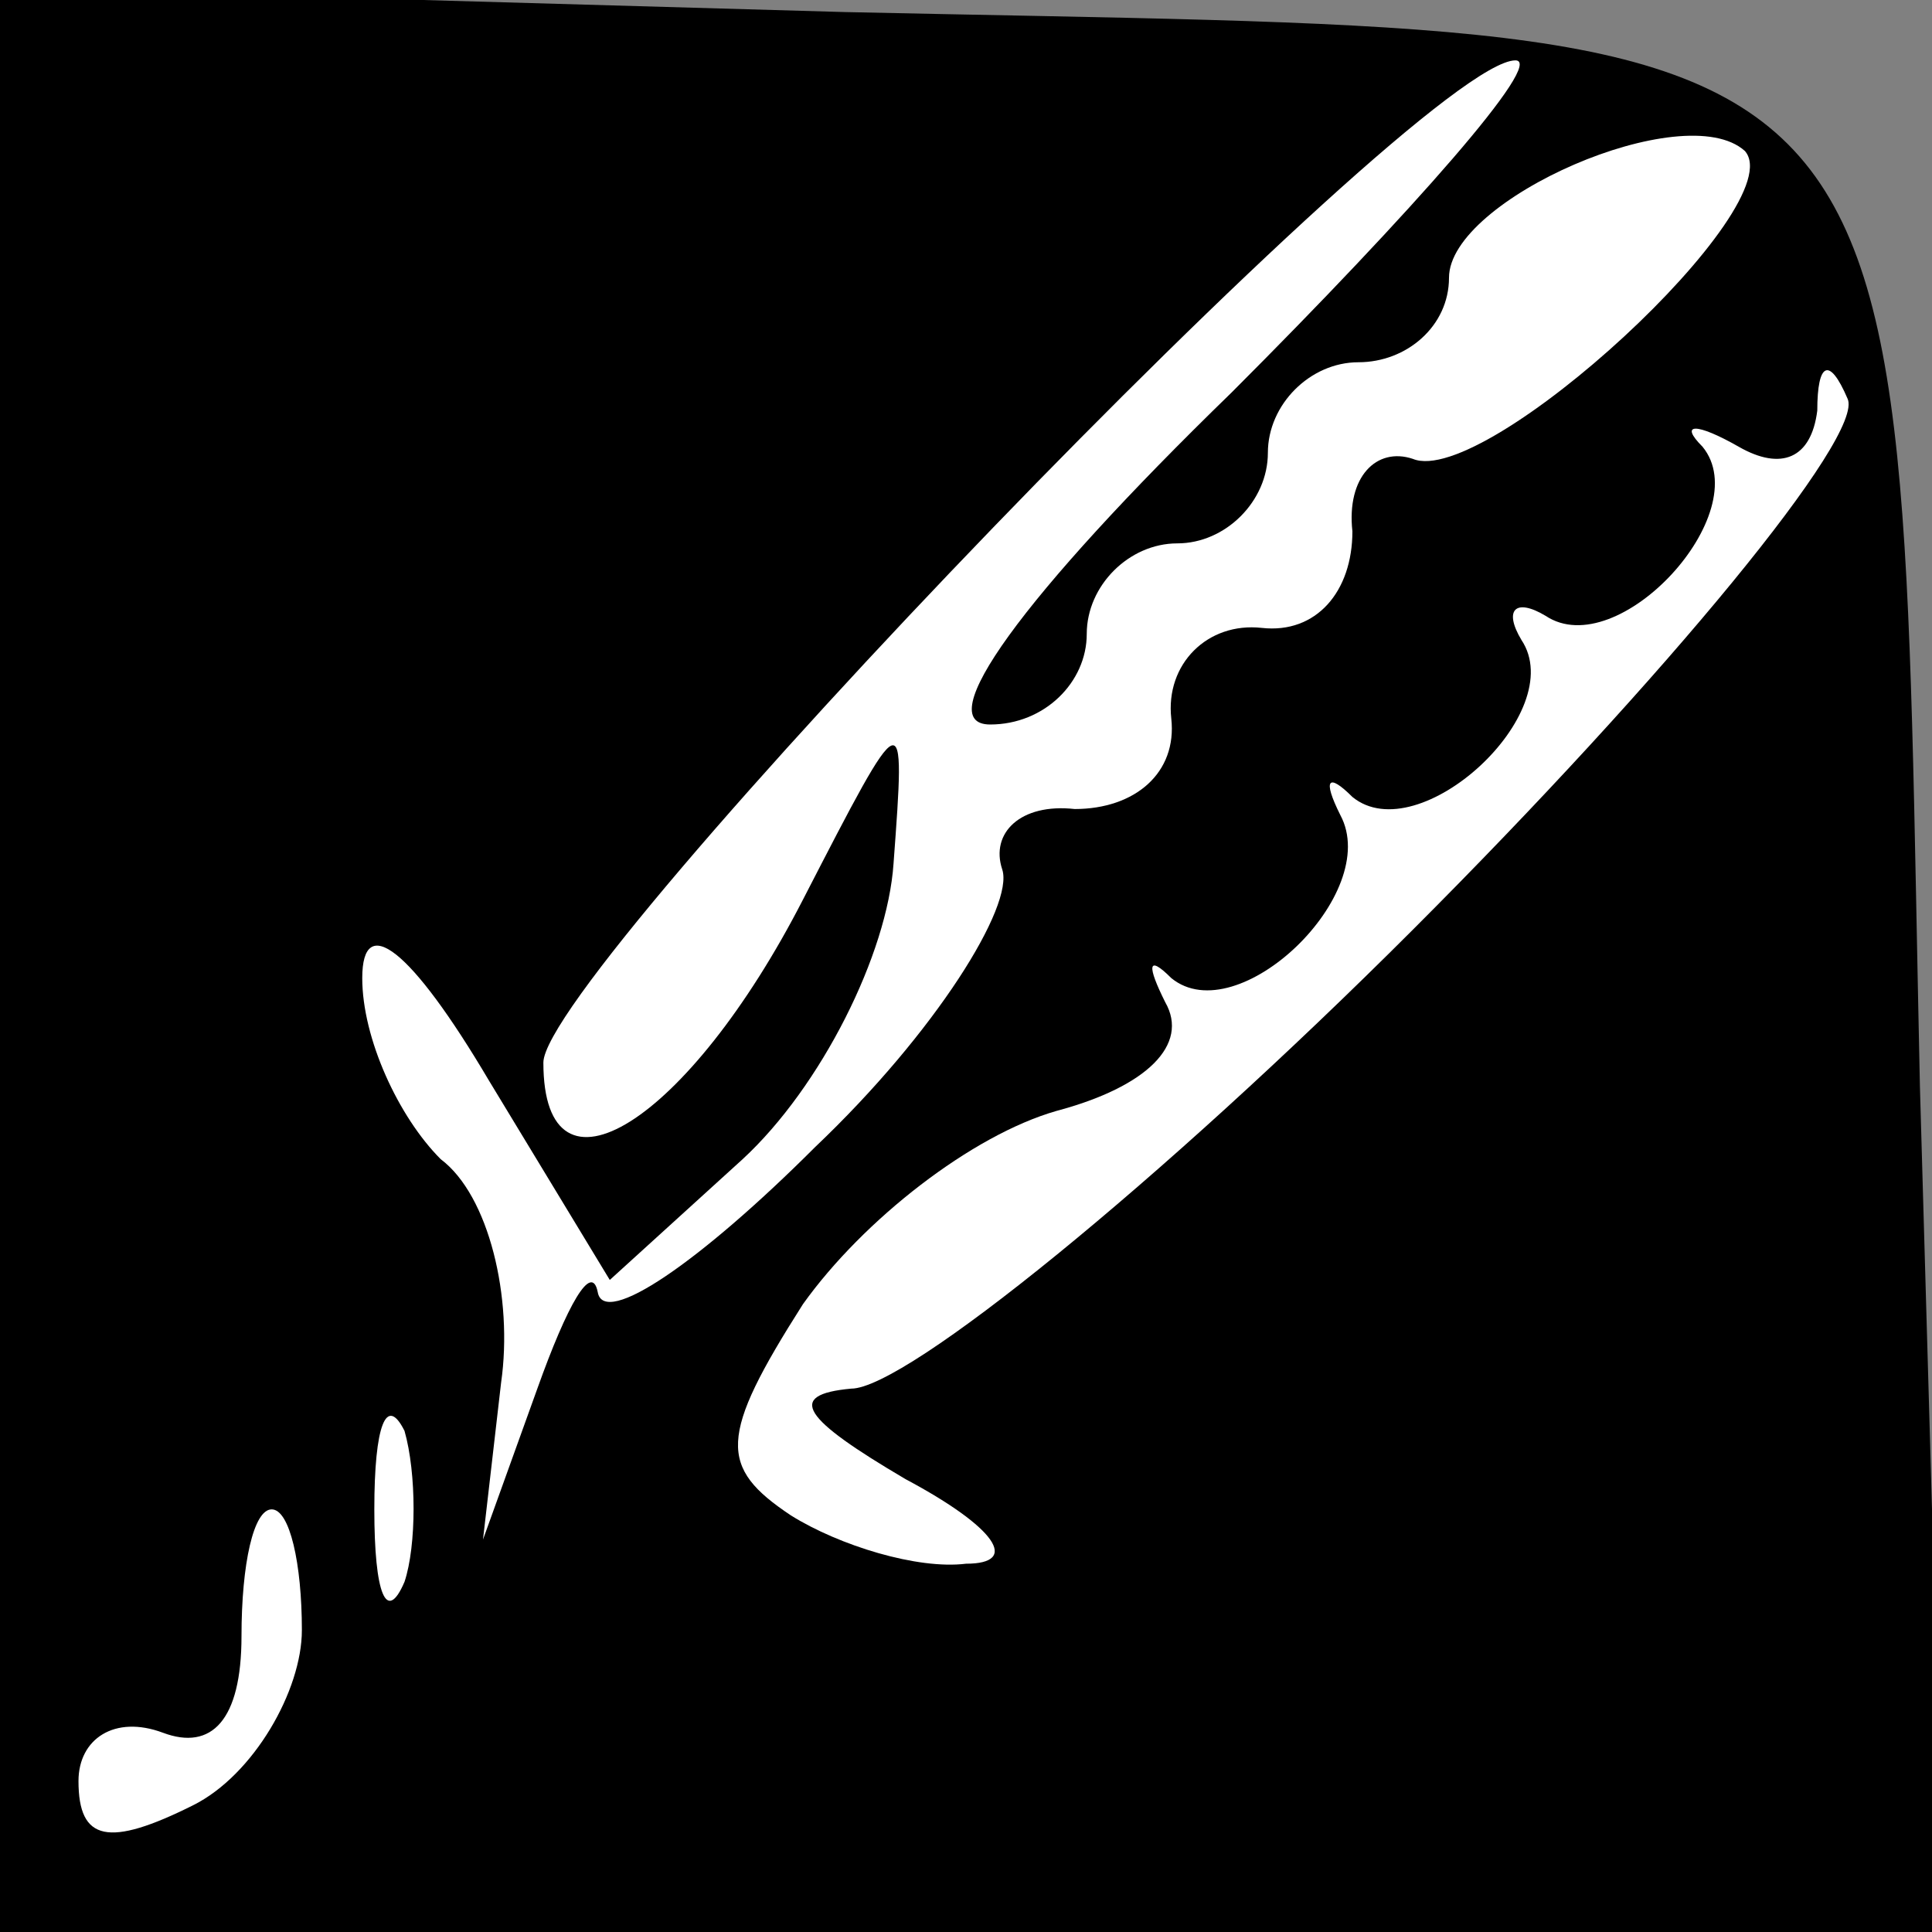 <?xml version="1.0" standalone="no"?>
<!DOCTYPE svg PUBLIC "-//W3C//DTD SVG 20010904//EN"
 "http://www.w3.org/TR/2001/REC-SVG-20010904/DTD/svg10.dtd">
<svg version="1.0" xmlns="http://www.w3.org/2000/svg"
 width="32pt" height="32pt" viewBox="0 0 32 32"
 preserveAspectRatio="xMidYMid meet">
<rect x="0" y="0" width="32" height="32" fill="#808080" stroke="none"/>
<g transform="translate(0,32) scale(0.1,-0.1)"
fill="#000000" stroke="none">
<path fill="#000000" stroke="none" d="M0 161 l0 -161 161 0 161 0 -4 140 c-4
183 5 174 -178 178 l-140 4 0 -161z"/>
<path fill="#ffffff" stroke="none" d="M204 255 c-35 -34 -50 -55 -40 -55 9 0
16 7 16 15 0 8 7 15 15 15 8 0 15 7 15 15 0 8 7 15 15 15 8 0 15 6 15 14 0 13
39 30 49 21 8 -9 -43 -56 -55 -51 -6 2 -11 -3 -10 -12 0 -10 -6 -17 -15 -16
-9 1 -16 -6 -15 -15 1 -9 -6 -15 -16 -15 -9 1 -14 -4 -12 -10 2 -6 -11 -27
-31 -46 -19 -19 -35 -30 -36 -24 -1 5 -5 -2 -10 -16 l-9 -25 3 26 c2 14 -2 31
-10 37 -7 7 -13 20 -13 30 0 11 8 5 21 -17 l20 -33 22 20 c13 12 24 34 25 49
2 27 2 27 -15 -6 -19 -37 -43 -52 -43 -27 0 15 145 166 161 166 5 0 -17 -25
-47 -55z"/>
<path fill="#ffffff" stroke="none" d="M234 166 c-42 -42 -84 -76 -93 -76 -11
-1 -8 -5 9 -15 15 -8 19 -14 10 -14 -8 -1 -21 3 -29 8 -12 8 -12 13 2 35 10
14 28 28 42 32 15 4 22 11 18 18 -3 6 -3 8 1 4 11 -9 35 14 28 27 -3 6 -2 7 2
3 11 -9 36 14 28 26 -3 5 -1 7 4 4 12 -8 35 17 26 28 -4 4 -1 4 6 0 7 -4 12
-2 13 6 0 8 2 9 5 2 3 -6 -30 -46 -72 -88z"/>
<path fill="#ffffff" stroke="none" d="M67 58 c-3 -7 -5 -2 -5 12 0 14 2 19 5
13 2 -7 2 -19 0 -25z"/>
<path fill="#ffffff" stroke="none" d="M50 50 c0 -10 -8 -24 -18 -29 -14 -7
-19 -6 -19 4 0 7 6 11 14 8 8 -3 13 2 13 16 0 12 2 21 5 21 3 0 5 -9 5 -20z"/>
</g>
</svg>
